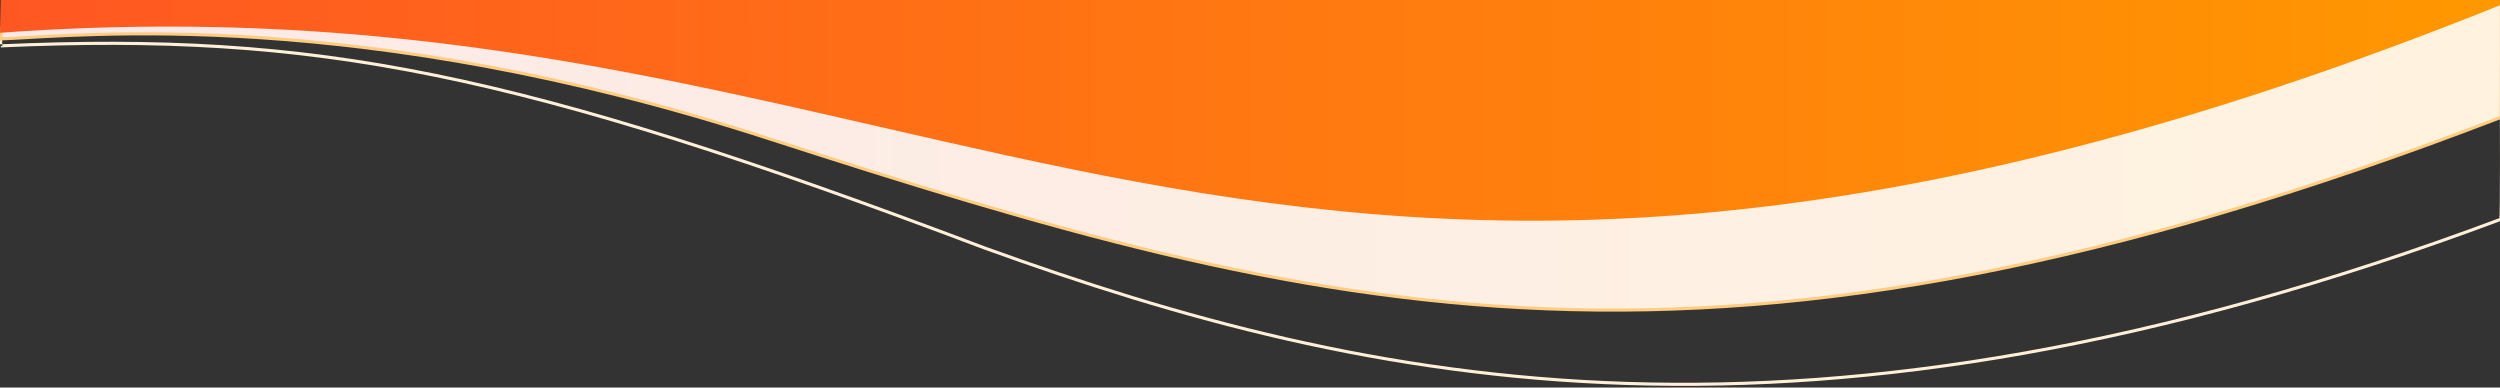 <svg xmlns="http://www.w3.org/2000/svg" xmlns:xlink="http://www.w3.org/1999/xlink" width="100%" height="100%" viewBox="0 0 1600 248">
  <rect x="0" y="0" width="1600" height="248" fill="#333333" stroke="none"/>
  <defs>
    <style>
      .cls-1 {
        fill: none;
        stroke: #ffefd7;
      }

      .cls-1, .cls-2 {
        stroke-width: 2px;
      }

      .cls-1, .cls-2, .cls-3 {
        fill-rule: evenodd;
      }

      .cls-2 {
        stroke: #ffcc80;
        fill: url(#linear-gradient);
      }

      .cls-3 {
        fill: url(#linear-gradient-2);
      }
    </style>
    <linearGradient id="linear-gradient" x1="0.5" y1="99.719" x2="1600.91" y2="99.719" gradientUnits="userSpaceOnUse">
      <stop offset="0" stop-color="#FBE9E7"/>
      <stop offset="1" stop-color="#FFF3E0"/>
    </linearGradient>
    <linearGradient id="linear-gradient-2" y1="70.625" x2="1601" y2="70.625" gradientUnits="userSpaceOnUse">
      <stop offset="0" stop-color="#ff5722"/>
      <stop offset="1" stop-color="#ff9800"/>
    </linearGradient>
  </defs>

  <path id="L1" class="cls-1" d="M0.408,22.838C28.416,6.827,1600.9,67.146,1600.91,68.043c0,0,.32,72.315-0.41,72.3-444.54,166.226-723.1,107.836-970.44,18.337C329.7,45.179,202.2,20.556.5,29.344,0.489,29.382.422,22.783,0.408,22.838Z"/>
  <path id="L2" class="cls-2" d="M0.507,18.429C600.338-32.686,802.355,312.865,1600.91,1c0,0-.06,66.167-0.22,74.066C1095.73,269.359,846.133,203.125,491.528,88.544,230.426,3.89,51.971,22.76.595,24.9Z"/>
  <path id="L3" class="cls-3" d="M0.469,0H1600.91s0.05,2.976.08,2.976C798.84,325.528,606.6-23.364,0,20.984Z"/>
</svg>

